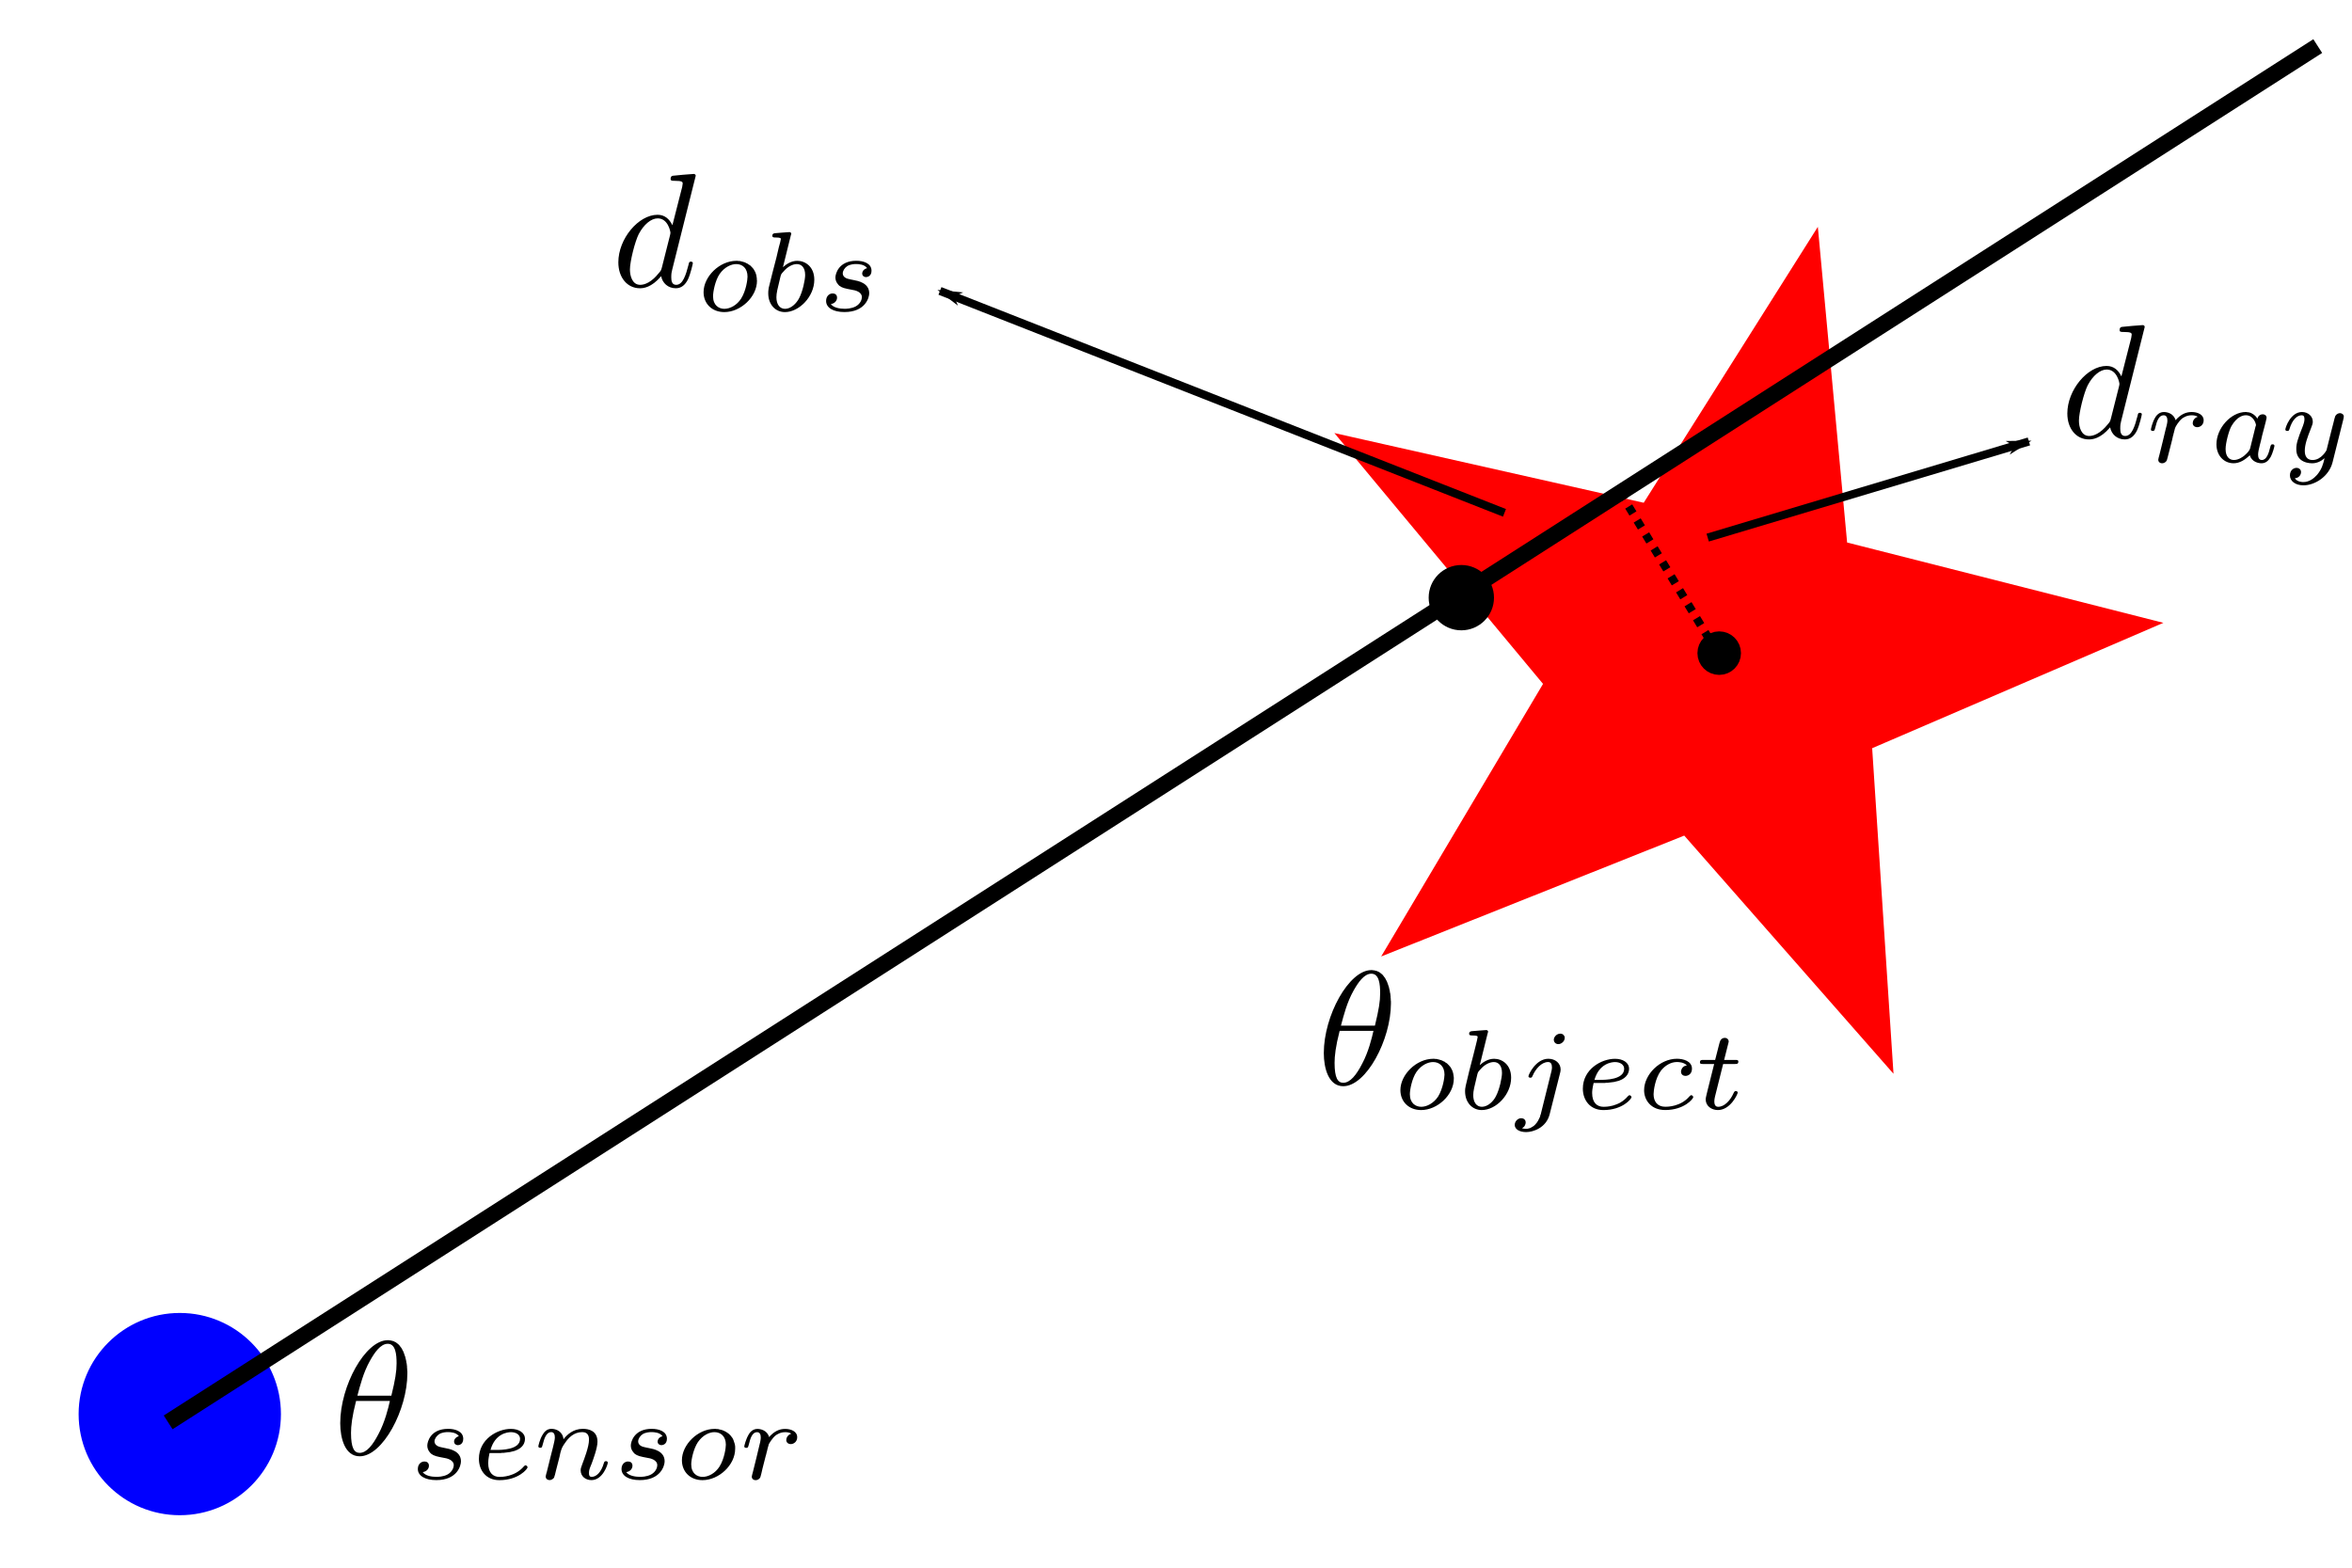 <?xml version="1.0" encoding="UTF-8" standalone="no"?>
<!-- Created with Inkscape (http://www.inkscape.org/) -->

<svg
   xmlns:ns0="http://www.iki.fi/pav/software/textext/"
   xmlns:dc="http://purl.org/dc/elements/1.1/"
   xmlns:cc="http://creativecommons.org/ns#"
   xmlns:rdf="http://www.w3.org/1999/02/22-rdf-syntax-ns#"
   xmlns:svg="http://www.w3.org/2000/svg"
   xmlns="http://www.w3.org/2000/svg"
   xmlns:sodipodi="http://sodipodi.sourceforge.net/DTD/sodipodi-0.dtd"
   xmlns:inkscape="http://www.inkscape.org/namespaces/inkscape"
   sodipodi:docname="ray_model.svg"
   width="3in"
   height="2in"
   id="svg2"
   version="1.1"
   inkscape:version="0.92.1 unknown"
   inkscape:export-filename="/home/aushani/summer/docs/ray_model/figures/ray_model.pdf.png"
   inkscape:export-xdpi="300"
   inkscape:export-ydpi="300">
  <sodipodi:namedview
     inkscape:window-maximized="0"
     inkscape:window-y="22"
     inkscape:window-x="1280"
     inkscape:window-height="1395"
     inkscape:window-width="1278"
     showgrid="false"
     inkscape:current-layer="svg2"
     inkscape:document-units="px"
     inkscape:cy="149.45901"
     inkscape:cx="140.46738"
     inkscape:zoom="2.9801146"
     inkscape:pageshadow="2"
     inkscape:pageopacity="0.0"
     borderopacity="1.0"
     bordercolor="#666666"
     pagecolor="#ffffff"
     id="base"
     units="in" />
  <defs
     id="defs4">
    <marker
       inkscape:isstock="true"
       style="overflow:visible"
       id="marker5168"
       refX="0"
       refY="0"
       orient="auto"
       inkscape:stockid="Arrow1Lend">
      <path
         inkscape:connector-curvature="0"
         transform="matrix(-0.8,0,0,-0.8,-10,0)"
         style="fill:#000000;fill-opacity:1;fill-rule:evenodd;stroke:#000000;stroke-width:1pt;stroke-opacity:1"
         d="M 0,0 5,-5 -12.5,0 5,5 Z"
         id="path5166" />
    </marker>
    <marker
       inkscape:isstock="true"
       style="overflow:visible"
       id="Arrow1Lend"
       refX="0"
       refY="0"
       orient="auto"
       inkscape:stockid="Arrow1Lend">
      <path
         inkscape:connector-curvature="0"
         transform="matrix(-0.8,0,0,-0.8,-10,0)"
         style="fill:#000000;fill-opacity:1;fill-rule:evenodd;stroke:#000000;stroke-width:1pt;stroke-opacity:1"
         d="M 0,0 5,-5 -12.5,0 5,5 Z"
         id="path4861" />
    </marker>
  </defs>
  <g
     transform="translate(0,-930.52)"
     inkscape:label="Layer 1"
     inkscape:groupmode="layer"
     id="layer1">
    <path
       sodipodi:type="star"
       style="fill:#ff0000;fill-opacity:1;fill-rule:evenodd;stroke:#ff0000;stroke-width:1.067px;stroke-linecap:butt;stroke-linejoin:miter;stroke-opacity:1"
       id="path2989"
       sodipodi:sides="5"
       sodipodi:cx="210.37365"
       sodipodi:cy="1011.6695"
       sodipodi:r1="53.091125"
       sodipodi:r2="20.936577"
       sodipodi:arg1="1.1672383"
       sodipodi:arg2="1.7624883"
       inkscape:flatsided="false"
       inkscape:rounded="0"
       inkscape:randomized="0"
       d="m 231.222,1060.496 -24.837,-28.273 -36.005,14.363 19.214,-32.359 -24.786,-29.804 36.712,8.274 20.686,-32.783 3.475,37.473 37.571,9.543 -34.565,14.885 z"
       inkscape:transform-center-x="0.40440533"
       inkscape:transform-center-y="-7.8457763" />
    <circle
       style="fill:#0000ff;fill-opacity:1;stroke:#0000ff;stroke-width:1.067;stroke-opacity:1"
       id="path3775"
       cx="22.014"
       cy="1103.708"
       r="11.852" />
    <path
       sodipodi:nodetypes="cc"
       style="fill:none;stroke:#000000;stroke-width:2;stroke-linecap:butt;stroke-linejoin:miter;stroke-miterlimit:4;stroke-dasharray:none;stroke-opacity:1;marker-mid:none"
       d="M 20.59,1104.722 283.805,936.163"
       id="path3779"
       inkscape:connector-curvature="0" />
    <circle
       r="2.567"
       style="fill:#000000;fill-opacity:1;stroke:#000000;stroke-width:2.866;stroke-miterlimit:4;stroke-dasharray:none;stroke-opacity:1"
       id="path4407"
       cx="178.938"
       cy="1003.718" />
    <ellipse
       style="fill:#000000;fill-opacity:1;stroke:#000000;stroke-width:3.043;stroke-miterlimit:4;stroke-dasharray:none;stroke-opacity:1"
       id="path4409"
       cx="210.515"
       cy="1010.512"
       rx="1.145"
       ry="1.145" />
    <path
       sodipodi:nodetypes="cc"
       inkscape:connector-curvature="0"
       id="path3887"
       d="M 210.328,1010.506 198.22,990.551"
       style="fill:none;fill-rule:evenodd;stroke:#000000;stroke-width:1;stroke-linecap:butt;stroke-linejoin:miter;stroke-miterlimit:4;stroke-dasharray:1, 1;stroke-dashoffset:0;stroke-opacity:1" />
  </g>
  <path
     inkscape:connector-curvature="0"
     id="path5148"
     d="M 184.221,62.81 115.096,35.63"
     style="fill:none;fill-rule:evenodd;stroke:#000000;stroke-width:1px;stroke-linecap:butt;stroke-linejoin:miter;stroke-opacity:1;marker-end:url(#Arrow1Lend)"
     sodipodi:nodetypes="cc" />
  <path
     sodipodi:nodetypes="cc"
     inkscape:connector-curvature="0"
     id="path5164"
     d="M 209.105,65.843 248.438,54.066"
     style="fill:none;fill-rule:evenodd;stroke:#000000;stroke-width:1px;stroke-linecap:butt;stroke-linejoin:miter;stroke-opacity:1;marker-end:url(#marker5168)" />
  <g
     style="font-style:normal;font-variant:normal;font-weight:normal;font-stretch:normal;letter-spacing:normal;word-spacing:normal;text-anchor:start;fill:none;fill-opacity:1;fill-rule:evenodd;stroke:#000000;stroke-linecap:butt;stroke-linejoin:miter;stroke-miterlimit:10.433;stroke-dasharray:none;stroke-dashoffset:0;stroke-opacity:1"
     id="content"
     transform="matrix(2,0,0,-2,-406.04,1492.618)"
     xml:space="preserve"
     stroke-miterlimit="10.433"
     font-style="normal"
     font-variant="normal"
     font-weight="normal"
     font-stretch="normal"
     font-size-adjust="none"
     letter-spacing="normal"
     word-spacing="normal"
     ns0:text="$\\theta_{sensor}$"
     ns0:preamble=""><path
       style="fill:#000000;stroke-width:0"
       inkscape:connector-curvature="0"
       d="m 227.96,662.2 v 0.07 0.06 l -0.01,0.07 v 0.08 l -0.01,0.07 v 0.08 l -0.01,0.08 -0.01,0.09 -0.02,0.08 -0.01,0.08 -0.02,0.09 -0.02,0.08 -0.02,0.09 -0.03,0.08 -0.03,0.09 -0.03,0.08 -0.03,0.08 -0.04,0.07 -0.04,0.08 -0.04,0.07 -0.05,0.06 -0.05,0.07 -0.05,0.06 -0.06,0.05 -0.06,0.05 -0.03,0.02 -0.04,0.03 -0.03,0.02 -0.04,0.01 -0.03,0.02 -0.04,0.02 -0.04,0.01 -0.04,0.01 -0.04,0.01 -0.04,0.01 -0.05,0.01 h -0.04 l -0.05,0.01 h -0.05 v -0.22 c 0.48,0 0.54,-0.64 0.54,-1.2 0,-0.49 -0.08,-1 -0.32,-1.98 h -2.08 c 0.17,0.64 0.37,1.43 0.77,2.14 0.27,0.48 0.64,1.04 1.09,1.04 v 0.22 c -1.38,0 -2.91,-2.8 -2.91,-5.08 0,-0.93 0.29,-2.03 1.19,-2.03 v 0.21 c -0.33,0 -0.53,0.29 -0.53,1.22 0,0.41 0.06,0.99 0.31,1.96 h 2.07 c -0.1,-0.45 -0.31,-1.3 -0.69,-2.01 -0.35,-0.68 -0.73,-1.17 -1.16,-1.17 v -0.21 c 1.41,0 2.92,2.85 2.92,5.07 z"
       id="path215" /><path
       style="fill:#000000;stroke-width:0"
       inkscape:connector-curvature="0"
       d="m 231.11,658.36 -0.02,-0.01 h -0.01 l -0.02,-0.01 h -0.01 l -0.02,-0.01 -0.01,-0.01 -0.02,-0.01 h -0.01 l -0.01,-0.01 -0.02,-0.01 -0.01,-0.01 -0.01,-0.01 -0.01,-0.01 -0.01,-0.01 -0.01,-0.01 -0.01,-0.01 -0.01,-0.01 -0.01,-0.01 -0.01,-0.02 -0.01,-0.01 v -0.01 l -0.01,-0.01 -0.01,-0.01 v -0.02 l -0.01,-0.01 v -0.01 -0.02 l -0.01,-0.01 v -0.01 -0.01 -0.02 -0.01 c 0,-0.16 0.14,-0.22 0.23,-0.22 0.07,0 0.33,0.04 0.33,0.39 0,0.46 -0.5,0.61 -0.92,0.61 -1.09,0 -1.28,-0.8 -1.28,-1.02 0,-0.26 0.14,-0.42 0.24,-0.51 0.18,-0.13 0.31,-0.16 0.79,-0.25 0.14,-0.02 0.59,-0.11 0.59,-0.45 0,-0.12 -0.08,-0.39 -0.37,-0.56 -0.27,-0.15 -0.61,-0.15 -0.7,-0.15 -0.28,0 -0.67,0.06 -0.83,0.29 0.23,0.03 0.38,0.2 0.38,0.39 0,0.18 -0.13,0.26 -0.27,0.26 -0.21,0 -0.41,-0.16 -0.41,-0.46 0,-0.42 0.45,-0.68 1.13,-0.68 1.28,0 1.51,0.88 1.51,1.15 0,0.64 -0.7,0.76 -0.96,0.81 -0.06,0.02 -0.24,0.04 -0.28,0.06 -0.25,0.05 -0.38,0.19 -0.38,0.35 0,0.16 0.13,0.34 0.28,0.44 0.19,0.12 0.43,0.13 0.55,0.13 0.15,0 0.51,-0.02 0.66,-0.25 z"
       id="path217" /><path
       style="fill:#000000;stroke-width:0"
       inkscape:connector-curvature="0"
       d="m 233.43,657.33 h 0.02 0.02 0.02 0.03 0.02 0.03 0.03 0.03 0.04 0.03 l 0.03,0.01 h 0.04 0.04 0.03 l 0.08,0.01 0.08,0.01 0.08,0.01 0.08,0.01 0.08,0.01 0.08,0.02 0.04,0.01 0.04,0.01 0.04,0.01 0.04,0.01 0.04,0.01 0.03,0.01 c 0.52,0.18 0.61,0.52 0.61,0.73 0,0.38 -0.38,0.61 -0.86,0.61 v -0.2 c 0.31,0 0.56,-0.15 0.56,-0.41 0,-0.68 -1.17,-0.68 -1.47,-0.68 h -0.34 c 0.28,1.01 1.05,1.09 1.25,1.09 v 0.2 c -0.84,0 -1.96,-0.64 -1.96,-1.83 0,-0.7 0.43,-1.31 1.25,-1.31 1.18,0 1.73,0.69 1.73,0.79 0,0.04 -0.07,0.12 -0.12,0.12 -0.04,0 -0.06,-0.02 -0.11,-0.07 -0.55,-0.64 -1.36,-0.64 -1.49,-0.64 -0.41,0 -0.69,0.27 -0.69,0.84 0,0.09 0,0.23 0.08,0.62 z"
       id="path219" /><path
       style="fill:#000000;stroke-width:0"
       inkscape:connector-curvature="0"
       d="m 236.5,656.18 v -0.01 l -0.01,-0.01 v -0.01 -0.01 -0.01 l -0.01,-0.01 v -0.01 -0.01 l -0.01,-0.02 -0.01,-0.03 v -0.02 l -0.01,-0.02 v -0.01 -0.01 -0.01 l -0.01,-0.01 v -0.01 -0.01 -0.01 -0.01 h -0.01 v -0.01 -0.01 0 -0.01 0 0 0 0 -0.01 c 0,-0.15 0.12,-0.22 0.24,-0.22 0.12,0 0.23,0.09 0.27,0.15 0.03,0.07 0.09,0.29 0.12,0.44 0.04,0.13 0.11,0.45 0.16,0.62 0.04,0.15 0.08,0.31 0.11,0.47 0.08,0.28 0.1,0.34 0.3,0.62 0.19,0.28 0.52,0.64 1.04,0.64 0.41,0 0.41,-0.35 0.41,-0.48 0,-0.42 -0.3,-1.19 -0.41,-1.48 -0.07,-0.2 -0.1,-0.26 -0.1,-0.38 0,-0.37 0.3,-0.6 0.66,-0.6 0.7,0 1,0.96 1,1.06 0,0.1 -0.09,0.1 -0.11,0.1 -0.1,0 -0.1,-0.05 -0.13,-0.12 -0.16,-0.56 -0.46,-0.84 -0.74,-0.84 -0.15,0 -0.17,0.09 -0.17,0.24 0,0.16 0.03,0.25 0.16,0.56 0.08,0.22 0.36,0.95 0.36,1.35 0,0.67 -0.53,0.79 -0.9,0.79 -0.58,0 -0.97,-0.36 -1.18,-0.64 -0.05,0.49 -0.46,0.64 -0.74,0.64 -0.3,0 -0.46,-0.22 -0.55,-0.38 -0.16,-0.26 -0.25,-0.65 -0.25,-0.69 0,-0.09 0.09,-0.09 0.12,-0.09 0.09,0 0.1,0.02 0.15,0.21 0.1,0.41 0.24,0.75 0.51,0.75 0.18,0 0.23,-0.15 0.23,-0.34 0,-0.13 -0.07,-0.39 -0.11,-0.57 -0.05,-0.19 -0.12,-0.48 -0.16,-0.63 z"
       id="path221" /><path
       style="fill:#000000;stroke-width:0"
       inkscape:connector-curvature="0"
       d="m 243.58,658.36 -0.02,-0.01 h -0.02 l -0.01,-0.01 h -0.02 l -0.01,-0.01 -0.02,-0.01 -0.01,-0.01 h -0.02 l -0.01,-0.01 -0.01,-0.01 -0.01,-0.01 -0.02,-0.01 -0.01,-0.01 -0.01,-0.01 -0.01,-0.01 -0.01,-0.01 -0.01,-0.01 -0.01,-0.01 v -0.02 l -0.01,-0.01 -0.01,-0.01 -0.01,-0.01 v -0.01 l -0.01,-0.02 v -0.01 l -0.01,-0.01 v -0.02 -0.01 -0.01 l -0.01,-0.01 v -0.02 -0.01 c 0,-0.16 0.14,-0.22 0.23,-0.22 0.07,0 0.34,0.04 0.34,0.39 0,0.46 -0.5,0.61 -0.93,0.61 -1.08,0 -1.28,-0.8 -1.28,-1.02 0,-0.26 0.15,-0.42 0.24,-0.51 0.18,-0.13 0.31,-0.16 0.79,-0.25 0.15,-0.02 0.59,-0.11 0.59,-0.45 0,-0.12 -0.07,-0.39 -0.37,-0.56 -0.27,-0.15 -0.61,-0.15 -0.69,-0.15 -0.28,0 -0.68,0.06 -0.84,0.29 0.23,0.03 0.38,0.2 0.38,0.39 0,0.18 -0.12,0.26 -0.27,0.26 -0.2,0 -0.4,-0.16 -0.4,-0.46 0,-0.42 0.44,-0.68 1.12,-0.68 1.28,0 1.52,0.88 1.52,1.15 0,0.64 -0.7,0.76 -0.96,0.81 -0.07,0.02 -0.24,0.04 -0.28,0.06 -0.26,0.05 -0.38,0.19 -0.38,0.35 0,0.16 0.12,0.34 0.27,0.44 0.19,0.12 0.44,0.13 0.55,0.13 0.15,0 0.51,-0.02 0.67,-0.25 z"
       id="path223" /><path
       style="fill:#000000;stroke-width:0"
       inkscape:connector-curvature="0"
       d="m 248.03,657.59 v 0.07 0.07 l -0.01,0.07 -0.01,0.06 -0.02,0.07 -0.02,0.06 -0.02,0.06 -0.02,0.06 -0.02,0.05 -0.03,0.06 -0.03,0.05 -0.04,0.05 -0.03,0.04 -0.04,0.05 -0.04,0.04 -0.04,0.04 -0.05,0.04 -0.04,0.03 -0.05,0.03 -0.05,0.04 -0.05,0.02 -0.05,0.03 -0.06,0.02 -0.05,0.03 -0.06,0.01 -0.06,0.02 -0.06,0.01 -0.06,0.02 -0.06,0.01 h -0.06 l -0.06,0.01 h -0.07 l -0.01,-0.2 c 0.38,0 0.7,-0.25 0.7,-0.77 0,-0.17 -0.08,-0.85 -0.39,-1.34 -0.26,-0.41 -0.68,-0.63 -1.03,-0.63 v 0 c -0.35,0 -0.7,0.22 -0.7,0.77 0,0.28 0.14,0.96 0.41,1.36 0.3,0.43 0.7,0.61 1.01,0.61 l 0.01,0.2 c -1.03,0 -2,-0.97 -2,-1.92 0,-0.7 0.5,-1.22 1.26,-1.22 1,0 2,0.92 2,1.92 z"
       id="path225" /><path
       style="fill:#000000;stroke-width:0"
       inkscape:connector-curvature="0"
       d="m 249.9,657.15 v 0 0 0.01 h 0.01 v 0.01 0 0.01 0.01 0 l 0.01,0.01 v 0.01 0.01 0.01 l 0.01,0.01 v 0.03 l 0.01,0.02 0.01,0.03 v 0.03 l 0.01,0.03 0.01,0.03 0.01,0.03 0.01,0.06 0.02,0.06 v 0.03 l 0.01,0.03 0.01,0.03 0.01,0.03 v 0.02 l 0.01,0.03 0.01,0.02 v 0.01 0.01 l 0.01,0.01 v 0.01 0.01 0.01 0.01 h 0.01 v 0.01 0 0.01 0 0.01 0 c 0.02,0.05 0.22,0.4 0.44,0.57 0.08,0.05 0.27,0.19 0.57,0.19 0.07,0 0.24,0 0.38,-0.09 -0.22,-0.07 -0.31,-0.26 -0.31,-0.39 0,-0.15 0.12,-0.25 0.28,-0.25 0.16,0 0.39,0.13 0.39,0.42 0,0.36 -0.38,0.51 -0.74,0.51 -0.36,0 -0.67,-0.15 -0.98,-0.5 -0.12,0.43 -0.55,0.5 -0.71,0.5 -0.26,0 -0.44,-0.16 -0.55,-0.36 -0.16,-0.27 -0.26,-0.67 -0.26,-0.71 0,-0.09 0.1,-0.09 0.12,-0.09 0.1,0 0.11,0.02 0.16,0.21 0.1,0.43 0.23,0.75 0.5,0.75 0.18,0 0.23,-0.15 0.23,-0.34 0,-0.13 -0.06,-0.39 -0.11,-0.57 -0.05,-0.19 -0.12,-0.48 -0.15,-0.63 l -0.22,-0.89 c -0.03,-0.09 -0.07,-0.27 -0.07,-0.29 0,-0.15 0.12,-0.22 0.23,-0.22 0.11,0 0.25,0.06 0.3,0.2 0.02,0.04 0.09,0.35 0.13,0.53 z"
       id="path227" /></g>  <g
     ns0:preamble=""
     ns0:text="$\\theta_{object}$"
     word-spacing="normal"
     letter-spacing="normal"
     font-size-adjust="none"
     font-stretch="normal"
     font-weight="normal"
     font-variant="normal"
     font-style="normal"
     stroke-miterlimit="10.433"
     xml:space="preserve"
     transform="matrix(2,0,0,-2,-285.603,1447.292)"
     id="g344"
     style="font-style:normal;font-variant:normal;font-weight:normal;font-stretch:normal;letter-spacing:normal;word-spacing:normal;text-anchor:start;fill:none;fill-opacity:1;fill-rule:evenodd;stroke:#000000;stroke-linecap:butt;stroke-linejoin:miter;stroke-miterlimit:10.433;stroke-dasharray:none;stroke-dashoffset:0;stroke-opacity:1"><path
       id="path328"
       d="m 227.96,662.2 v 0.07 0.06 l -0.01,0.07 v 0.08 l -0.01,0.07 v 0.08 l -0.01,0.08 -0.01,0.09 -0.02,0.08 -0.01,0.08 -0.02,0.09 -0.02,0.08 -0.02,0.09 -0.03,0.08 -0.03,0.09 -0.03,0.08 -0.03,0.08 -0.04,0.07 -0.04,0.08 -0.04,0.07 -0.05,0.06 -0.05,0.07 -0.05,0.06 -0.06,0.05 -0.06,0.05 -0.03,0.02 -0.04,0.03 -0.03,0.02 -0.04,0.01 -0.03,0.02 -0.04,0.02 -0.04,0.01 -0.04,0.01 -0.04,0.01 -0.04,0.01 -0.05,0.01 h -0.04 l -0.05,0.01 h -0.05 v -0.22 c 0.48,0 0.54,-0.64 0.54,-1.2 0,-0.49 -0.08,-1 -0.32,-1.98 h -2.08 c 0.17,0.64 0.37,1.43 0.77,2.14 0.27,0.48 0.64,1.04 1.09,1.04 v 0.22 c -1.38,0 -2.91,-2.8 -2.91,-5.08 0,-0.93 0.29,-2.03 1.19,-2.03 v 0.21 c -0.33,0 -0.53,0.29 -0.53,1.22 0,0.41 0.06,0.99 0.31,1.96 h 2.07 c -0.1,-0.45 -0.31,-1.3 -0.69,-2.01 -0.35,-0.68 -0.73,-1.17 -1.16,-1.17 v -0.21 c 1.41,0 2.92,2.85 2.92,5.07 z"
       inkscape:connector-curvature="0"
       style="fill:#000000;stroke-width:0" /><path
       id="path330"
       d="m 231.81,657.59 v 0.07 l -0.01,0.07 -0.01,0.07 -0.01,0.06 -0.01,0.07 -0.02,0.06 -0.02,0.06 -0.02,0.06 -0.03,0.05 -0.03,0.06 -0.03,0.05 -0.03,0.05 -0.04,0.04 -0.04,0.05 -0.04,0.04 -0.04,0.04 -0.04,0.04 -0.05,0.03 -0.05,0.03 -0.04,0.04 -0.06,0.02 -0.05,0.03 -0.05,0.02 -0.06,0.03 -0.06,0.01 -0.05,0.02 -0.06,0.01 -0.06,0.02 -0.06,0.01 h -0.07 l -0.06,0.01 h -0.06 l -0.01,-0.2 c 0.38,0 0.7,-0.25 0.7,-0.77 0,-0.17 -0.09,-0.85 -0.39,-1.34 -0.27,-0.41 -0.69,-0.63 -1.03,-0.63 v 0 c -0.35,0 -0.7,0.22 -0.7,0.77 0,0.28 0.13,0.96 0.4,1.36 0.3,0.43 0.71,0.61 1.02,0.61 l 0.01,0.2 c -1.03,0 -2.01,-0.97 -2.01,-1.92 0,-0.7 0.51,-1.22 1.27,-1.22 0.99,0 2,0.92 2,1.92 z"
       inkscape:connector-curvature="0"
       style="fill:#000000;stroke-width:0" /><path
       id="path332"
       d="m 233.88,660.36 v 0 0 0 0 0 0 0.01 0 0 h 0.01 v 0.01 0 0 0.01 0 0.01 0 0.01 l 0.01,0.01 v 0 0.01 0 0 0.01 0 0.01 0 h 0.01 v 0.01 0 0 0 0 0 0.01 0 0 0 0 0 0 c 0,0.03 -0.03,0.1 -0.11,0.1 -0.14,0 -0.72,-0.06 -0.9,-0.07 -0.05,-0.01 -0.15,-0.02 -0.15,-0.16 0,-0.1 0.1,-0.1 0.18,-0.1 0.34,0 0.34,-0.05 0.34,-0.1 0,-0.05 -0.07,-0.33 -0.11,-0.49 L 233,659.01 c -0.07,-0.24 -0.45,-1.76 -0.46,-1.85 -0.04,-0.17 -0.04,-0.26 -0.04,-0.34 0,-0.7 0.45,-1.15 1.02,-1.15 l 0.01,0.2 c -0.34,0 -0.53,0.29 -0.53,0.71 0,0.25 0.06,0.49 0.25,1.27 0.04,0.14 0.04,0.15 0.18,0.3 0.26,0.31 0.58,0.46 0.83,0.46 0.27,0 0.5,-0.2 0.5,-0.67 0,-0.29 -0.15,-1 -0.36,-1.4 -0.16,-0.34 -0.51,-0.67 -0.87,-0.67 v 0 l -0.01,-0.2 c 0.88,0 1.8,0.95 1.8,1.98 0,0.81 -0.56,1.16 -1.04,1.16 -0.37,0 -0.67,-0.2 -0.88,-0.39 z"
       inkscape:connector-curvature="0"
       style="fill:#000000;stroke-width:0" /><path
       id="path334"
       d="m 238.6,660.09 v 0.01 0.01 0.01 0.01 0.01 l -0.01,0.02 v 0.01 0.01 l -0.01,0.01 v 0.01 l -0.01,0.01 -0.01,0.01 v 0.01 l -0.01,0.01 -0.01,0.01 -0.01,0.01 v 0.01 l -0.01,0.01 -0.01,0.01 -0.02,0.01 -0.01,0.01 h -0.01 l -0.01,0.01 -0.01,0.01 h -0.02 l -0.01,0.01 h -0.01 -0.02 l -0.02,0.01 h -0.01 -0.02 -0.02 c -0.2,0 -0.39,-0.19 -0.39,-0.38 0,-0.11 0.09,-0.26 0.28,-0.26 0.19,0 0.39,0.18 0.39,0.38 z"
       inkscape:connector-curvature="0"
       style="fill:#000000;stroke-width:0" /><path
       id="path336"
       d="m 237.13,655.4 -0.02,-0.04 -0.01,-0.05 -0.01,-0.04 -0.02,-0.05 -0.02,-0.04 -0.02,-0.04 -0.02,-0.04 -0.02,-0.04 -0.02,-0.04 -0.02,-0.04 -0.03,-0.03 -0.02,-0.04 -0.03,-0.04 -0.03,-0.03 -0.02,-0.03 -0.03,-0.03 -0.03,-0.03 -0.03,-0.03 -0.04,-0.03 -0.03,-0.02 -0.03,-0.02 -0.04,-0.02 -0.03,-0.02 -0.03,-0.02 -0.04,-0.02 -0.04,-0.01 -0.03,-0.01 -0.04,-0.01 -0.04,-0.01 -0.04,-0.01 h -0.03 -0.04 c -0.09,0 -0.18,0.01 -0.25,0.04 0.18,0.08 0.23,0.25 0.23,0.35 0,0.17 -0.13,0.26 -0.27,0.26 -0.21,0 -0.4,-0.19 -0.4,-0.41 0,-0.26 0.28,-0.44 0.7,-0.44 0.41,0 1.23,0.25 1.44,1.1 l 0.63,2.49 c 0.02,0.08 0.04,0.14 0.04,0.24 0,0.39 -0.33,0.66 -0.75,0.66 -0.77,0 -1.22,-0.97 -1.22,-1.07 0,-0.09 0.1,-0.09 0.12,-0.09 0.08,0 0.09,0.02 0.14,0.13 0.17,0.4 0.54,0.83 0.94,0.83 0.17,0 0.24,-0.12 0.24,-0.34 0,-0.07 -0.02,-0.17 -0.03,-0.21 z"
       inkscape:connector-curvature="0"
       style="fill:#000000;stroke-width:0" /><path
       id="path338"
       d="m 240.81,657.33 h 0.02 0.02 0.02 0.02 0.03 0.03 0.03 0.03 0.03 0.04 l 0.03,0.01 h 0.04 0.03 0.04 l 0.08,0.01 0.08,0.01 0.08,0.01 0.08,0.01 0.08,0.01 0.08,0.02 0.04,0.01 0.04,0.01 0.04,0.01 0.04,0.01 0.03,0.01 0.04,0.01 c 0.51,0.18 0.61,0.52 0.61,0.73 0,0.38 -0.38,0.61 -0.86,0.61 v -0.2 c 0.3,0 0.56,-0.15 0.56,-0.41 0,-0.68 -1.18,-0.68 -1.48,-0.68 h -0.34 c 0.29,1.01 1.06,1.09 1.26,1.09 v 0.2 c -0.84,0 -1.97,-0.64 -1.97,-1.83 0,-0.7 0.44,-1.31 1.26,-1.31 1.17,0 1.72,0.69 1.72,0.79 0,0.04 -0.06,0.12 -0.12,0.12 -0.04,0 -0.05,-0.02 -0.11,-0.07 -0.54,-0.64 -1.35,-0.64 -1.48,-0.64 -0.42,0 -0.7,0.27 -0.7,0.84 0,0.09 0,0.23 0.09,0.62 z"
       inkscape:connector-curvature="0"
       style="fill:#000000;stroke-width:0" /><path
       id="path340"
       d="m 246.08,658.4 h -0.03 l -0.02,-0.01 h -0.02 l -0.02,-0.01 -0.02,-0.01 h -0.02 l -0.02,-0.01 -0.01,-0.01 -0.02,-0.01 -0.02,-0.01 -0.01,-0.01 -0.02,-0.02 -0.01,-0.01 -0.01,-0.01 -0.01,-0.01 -0.02,-0.02 -0.01,-0.01 -0.01,-0.02 v -0.01 l -0.01,-0.02 -0.01,-0.01 -0.01,-0.02 v -0.01 l -0.01,-0.02 v -0.01 l -0.01,-0.02 v -0.01 -0.02 l -0.01,-0.01 v -0.02 -0.01 -0.01 c 0,-0.19 0.15,-0.26 0.27,-0.26 0.16,0 0.4,0.11 0.4,0.44 0,0.47 -0.54,0.61 -0.92,0.61 -1.04,0 -2.01,-0.96 -2.01,-1.93 0,-0.6 0.42,-1.21 1.29,-1.21 1.17,0 1.72,0.69 1.72,0.79 0,0.04 -0.06,0.12 -0.12,0.12 -0.04,0 -0.05,-0.02 -0.11,-0.07 -0.54,-0.64 -1.36,-0.64 -1.48,-0.64 -0.5,0 -0.72,0.34 -0.72,0.77 0,0.2 0.09,0.96 0.45,1.44 0.27,0.34 0.63,0.53 0.98,0.53 0.1,0 0.43,-0.01 0.61,-0.21 z"
       inkscape:connector-curvature="0"
       style="fill:#000000;stroke-width:0" /><path
       id="path342"
       d="m 248.3,658.49 h 0.71 c 0.13,0 0.22,0 0.22,0.15 0,0.1 -0.09,0.1 -0.21,0.1 h -0.66 l 0.26,1.03 c 0.01,0.03 0.02,0.07 0.02,0.09 0,0.13 -0.1,0.23 -0.24,0.23 -0.17,0 -0.28,-0.12 -0.32,-0.3 -0.05,-0.18 0.04,0.16 -0.27,-1.05 h -0.71 c -0.13,0 -0.22,0 -0.22,-0.15 0,-0.1 0.08,-0.1 0.21,-0.1 h 0.66 l -0.41,-1.64 c -0.04,-0.18 -0.11,-0.43 -0.11,-0.52 0,-0.41 0.35,-0.66 0.75,-0.66 0.77,0 1.21,0.98 1.21,1.06 0,0.1 -0.09,0.1 -0.11,0.1 -0.08,0 -0.09,-0.02 -0.15,-0.14 -0.19,-0.43 -0.55,-0.82 -0.93,-0.82 -0.15,0 -0.24,0.09 -0.24,0.34 0,0.07 0.02,0.21 0.04,0.28 z"
       inkscape:connector-curvature="0"
       style="fill:#000000;stroke-width:0" /></g>  <g
     style="font-style:normal;font-variant:normal;font-weight:normal;font-stretch:normal;letter-spacing:normal;word-spacing:normal;text-anchor:start;fill:none;fill-opacity:1;fill-rule:evenodd;stroke:#000000;stroke-linecap:butt;stroke-linejoin:miter;stroke-miterlimit:10.433;stroke-dasharray:none;stroke-dashoffset:0;stroke-opacity:1"
     id="g453"
     transform="matrix(2,0,0,-2,-371.948,1349.562)"
     xml:space="preserve"
     stroke-miterlimit="10.433"
     font-style="normal"
     font-variant="normal"
     font-weight="normal"
     font-stretch="normal"
     font-size-adjust="none"
     letter-spacing="normal"
     word-spacing="normal"
     ns0:text="$d_{obs}$"
     ns0:preamble=""><path
       style="fill:#000000;stroke-width:0"
       inkscape:connector-curvature="0"
       d="m 228.57,664.02 v 0 0 0 0.01 0 0 0 l -0.01,0.01 v 0 0.01 0 0 0.01 0 0.01 h -0.01 v 0.01 0 l -0.01,0.01 v 0 l -0.01,0.01 v 0 0 0 l -0.01,0.01 v 0 0 h -0.01 v 0 0.01 h -0.01 v 0 0 h -0.01 v 0 h -0.01 v 0 l -0.01,0.01 v 0 h -0.01 v 0 h -0.01 v 0 h -0.01 v 0 c -0.15,0 -1.1,-0.09 -1.27,-0.11 -0.08,-0.01 -0.14,-0.06 -0.14,-0.19 0,-0.12 0.09,-0.12 0.24,-0.12 0.48,0 0.5,-0.07 0.5,-0.17 l -0.03,-0.2 -0.6,-2.35 c -0.18,0.37 -0.46,0.64 -0.91,0.64 -1.17,0 -2.4,-1.47 -2.4,-2.91 0,-0.94 0.55,-1.59 1.32,-1.59 l 0.02,0.21 c -0.49,0 -0.63,0.55 -0.63,0.94 0,0.5 0.31,1.72 0.54,2.17 0.31,0.59 0.76,0.96 1.16,0.96 0.64,0 0.78,-0.82 0.78,-0.88 0,-0.06 -0.02,-0.12 -0.03,-0.17 l -0.49,-1.94 c -0.05,-0.18 -0.05,-0.2 -0.2,-0.37 -0.44,-0.55 -0.85,-0.71 -1.13,-0.71 l -0.02,-0.21 c 0.2,0 0.7,0.03 1.3,0.74 0.08,-0.42 0.42,-0.74 0.9,-0.74 0.35,0 0.58,0.22 0.74,0.54 0.17,0.36 0.3,0.97 0.3,0.99 0,0.1 -0.09,0.1 -0.12,0.1 -0.1,0 -0.11,-0.04 -0.14,-0.18 -0.17,-0.65 -0.35,-1.24 -0.76,-1.24 -0.27,0 -0.3,0.26 -0.3,0.46 0,0.24 0.02,0.31 0.06,0.48 z"
       id="path445" /><path
       style="fill:#000000;stroke-width:0"
       inkscape:connector-curvature="0"
       d="m 232.32,657.59 -0.01,0.07 v 0.07 l -0.01,0.07 -0.01,0.06 -0.01,0.07 -0.02,0.06 -0.02,0.06 -0.02,0.06 -0.03,0.05 -0.03,0.06 -0.03,0.05 -0.03,0.05 -0.04,0.04 -0.04,0.05 -0.04,0.04 -0.04,0.04 -0.04,0.04 -0.05,0.03 -0.05,0.03 -0.05,0.04 -0.05,0.02 -0.05,0.03 -0.05,0.02 -0.06,0.03 -0.06,0.01 -0.05,0.02 -0.06,0.01 -0.06,0.02 -0.07,0.01 h -0.06 l -0.06,0.01 h -0.06 l -0.01,-0.2 c 0.38,0 0.69,-0.25 0.69,-0.77 0,-0.17 -0.08,-0.85 -0.39,-1.34 -0.26,-0.41 -0.68,-0.63 -1.03,-0.63 v 0 c -0.34,0 -0.69,0.22 -0.69,0.77 0,0.28 0.13,0.96 0.4,1.36 0.3,0.43 0.71,0.61 1.02,0.61 l 0.01,0.2 c -1.04,0 -2.01,-0.97 -2.01,-1.92 0,-0.7 0.51,-1.22 1.27,-1.22 0.99,0 2,0.92 2,1.92 z"
       id="path447" /><path
       style="fill:#000000;stroke-width:0"
       inkscape:connector-curvature="0"
       d="m 234.39,660.36 v 0 0 0 0 0 0 0.01 0 0 0 l 0.01,0.01 v 0 0 0.01 0 0.01 0 0.01 l 0.01,0.01 v 0 0.01 0 0 0.01 0 0.01 0 0 l 0.01,0.01 v 0 0 0 0 0 0.01 0 0 0 0 0 0 c 0,0.03 -0.03,0.1 -0.11,0.1 -0.14,0 -0.72,-0.06 -0.9,-0.07 -0.05,-0.01 -0.15,-0.02 -0.15,-0.16 0,-0.1 0.1,-0.1 0.18,-0.1 0.34,0 0.34,-0.05 0.34,-0.1 0,-0.05 -0.07,-0.33 -0.12,-0.49 l -0.15,-0.64 c -0.07,-0.24 -0.45,-1.76 -0.47,-1.85 -0.03,-0.17 -0.03,-0.26 -0.03,-0.34 0,-0.7 0.45,-1.15 1.02,-1.15 l 0.01,0.2 c -0.34,0 -0.53,0.29 -0.53,0.71 0,0.25 0.06,0.49 0.25,1.27 0.04,0.14 0.04,0.15 0.18,0.3 0.26,0.31 0.57,0.46 0.82,0.46 0.28,0 0.51,-0.2 0.51,-0.67 0,-0.29 -0.15,-1 -0.36,-1.4 -0.17,-0.34 -0.51,-0.67 -0.87,-0.67 v 0 l -0.01,-0.2 c 0.87,0 1.8,0.95 1.8,1.98 0,0.81 -0.56,1.16 -1.04,1.16 -0.37,0 -0.67,-0.2 -0.88,-0.39 z"
       id="path449" /><path
       style="fill:#000000;stroke-width:0"
       inkscape:connector-curvature="0"
       d="m 239.06,658.36 -0.02,-0.01 h -0.02 l -0.01,-0.01 h -0.02 l -0.01,-0.01 -0.02,-0.01 -0.01,-0.01 h -0.02 l -0.01,-0.01 -0.01,-0.01 -0.01,-0.01 -0.02,-0.01 -0.01,-0.01 -0.01,-0.01 -0.01,-0.01 -0.01,-0.01 -0.01,-0.01 -0.01,-0.01 v -0.02 l -0.01,-0.01 -0.01,-0.01 -0.01,-0.01 v -0.01 l -0.01,-0.02 v -0.01 l -0.01,-0.01 v -0.02 -0.01 -0.01 l -0.01,-0.01 v -0.02 -0.01 c 0,-0.16 0.14,-0.22 0.23,-0.22 0.07,0 0.34,0.04 0.34,0.39 0,0.46 -0.5,0.61 -0.93,0.61 -1.08,0 -1.28,-0.8 -1.28,-1.02 0,-0.26 0.15,-0.42 0.24,-0.51 0.18,-0.13 0.31,-0.16 0.79,-0.25 0.15,-0.02 0.59,-0.11 0.59,-0.45 0,-0.12 -0.07,-0.39 -0.37,-0.56 -0.27,-0.15 -0.61,-0.15 -0.69,-0.15 -0.28,0 -0.68,0.06 -0.84,0.29 0.23,0.03 0.38,0.2 0.38,0.39 0,0.18 -0.12,0.26 -0.27,0.26 -0.2,0 -0.4,-0.16 -0.4,-0.46 0,-0.42 0.44,-0.68 1.12,-0.68 1.28,0 1.52,0.88 1.52,1.15 0,0.64 -0.7,0.76 -0.96,0.81 -0.07,0.02 -0.24,0.04 -0.28,0.06 -0.26,0.05 -0.38,0.19 -0.38,0.35 0,0.16 0.12,0.34 0.27,0.44 0.19,0.12 0.44,0.13 0.55,0.13 0.15,0 0.51,-0.02 0.67,-0.25 z"
       id="path451" /></g>  <g
     ns0:preamble=""
     ns0:text="$d_{ray}$"
     word-spacing="normal"
     letter-spacing="normal"
     font-size-adjust="none"
     font-stretch="normal"
     font-weight="normal"
     font-variant="normal"
     font-style="normal"
     stroke-miterlimit="10.433"
     xml:space="preserve"
     transform="matrix(2,0,0,-2,-194.52,1368.075)"
     id="g558"
     style="font-style:normal;font-variant:normal;font-weight:normal;font-stretch:normal;letter-spacing:normal;word-spacing:normal;text-anchor:start;fill:none;fill-opacity:1;fill-rule:evenodd;stroke:#000000;stroke-linecap:butt;stroke-linejoin:miter;stroke-miterlimit:10.433;stroke-dasharray:none;stroke-dashoffset:0;stroke-opacity:1"><path
       id="path550"
       d="m 228.57,664.02 v 0 0 0 0.01 0 0 0 l -0.01,0.01 v 0 0.01 0 0 0.01 0 0.01 h -0.01 v 0.01 0 l -0.01,0.01 v 0 l -0.01,0.01 v 0 0 0 l -0.01,0.01 v 0 0 h -0.01 v 0 0.01 h -0.01 v 0 0 h -0.01 v 0 h -0.01 v 0 l -0.01,0.01 v 0 h -0.01 v 0 h -0.01 v 0 h -0.01 v 0 c -0.15,0 -1.1,-0.09 -1.27,-0.11 -0.08,-0.01 -0.14,-0.06 -0.14,-0.19 0,-0.12 0.09,-0.12 0.24,-0.12 0.48,0 0.5,-0.07 0.5,-0.17 l -0.03,-0.2 -0.6,-2.35 c -0.18,0.37 -0.46,0.64 -0.91,0.64 -1.17,0 -2.4,-1.47 -2.4,-2.91 0,-0.94 0.55,-1.59 1.32,-1.59 l 0.02,0.21 c -0.49,0 -0.63,0.55 -0.63,0.94 0,0.5 0.31,1.72 0.54,2.17 0.31,0.59 0.76,0.96 1.16,0.96 0.64,0 0.78,-0.82 0.78,-0.88 0,-0.06 -0.02,-0.12 -0.03,-0.17 l -0.49,-1.94 c -0.05,-0.18 -0.05,-0.2 -0.2,-0.37 -0.44,-0.55 -0.85,-0.71 -1.13,-0.71 l -0.02,-0.21 c 0.2,0 0.7,0.03 1.3,0.74 0.08,-0.42 0.42,-0.74 0.9,-0.74 0.35,0 0.58,0.22 0.74,0.54 0.17,0.36 0.3,0.97 0.3,0.99 0,0.1 -0.09,0.1 -0.12,0.1 -0.1,0 -0.11,-0.04 -0.14,-0.18 -0.17,-0.65 -0.35,-1.24 -0.76,-1.24 -0.27,0 -0.3,0.26 -0.3,0.46 0,0.24 0.02,0.31 0.06,0.48 z"
       inkscape:connector-curvature="0"
       style="fill:#000000;stroke-width:0" /><path
       id="path552"
       d="m 230.26,657.15 v 0 0 0.01 0 0.01 0 0.01 0.01 h 0.01 v 0.01 0.01 0.01 l 0.01,0.01 v 0.01 0.03 l 0.01,0.02 0.01,0.03 v 0.03 l 0.01,0.03 0.01,0.03 0.01,0.03 0.01,0.06 0.02,0.06 0.01,0.03 v 0.03 l 0.01,0.03 0.01,0.03 0.01,0.02 v 0.03 l 0.01,0.02 v 0.01 0.01 l 0.01,0.01 v 0.01 0.01 0.01 l 0.01,0.01 v 0 0.01 0 0.01 0 l 0.01,0.01 v 0 c 0.01,0.05 0.21,0.4 0.43,0.57 0.08,0.05 0.27,0.19 0.57,0.19 0.07,0 0.24,0 0.38,-0.09 -0.22,-0.07 -0.31,-0.26 -0.31,-0.39 0,-0.15 0.12,-0.25 0.28,-0.25 0.16,0 0.39,0.13 0.39,0.42 0,0.36 -0.38,0.51 -0.73,0.51 -0.37,0 -0.68,-0.15 -0.99,-0.5 -0.12,0.43 -0.55,0.5 -0.71,0.5 -0.26,0 -0.44,-0.16 -0.55,-0.36 -0.16,-0.27 -0.25,-0.67 -0.25,-0.71 0,-0.09 0.09,-0.09 0.11,-0.09 0.1,0 0.11,0.02 0.16,0.21 0.1,0.43 0.23,0.75 0.51,0.75 0.18,0 0.23,-0.15 0.23,-0.34 0,-0.13 -0.07,-0.39 -0.12,-0.57 -0.05,-0.19 -0.11,-0.48 -0.15,-0.63 l -0.22,-0.89 c -0.03,-0.09 -0.07,-0.27 -0.07,-0.29 0,-0.15 0.12,-0.22 0.23,-0.22 0.11,0 0.25,0.06 0.3,0.2 0.02,0.04 0.09,0.35 0.14,0.53 z"
       inkscape:connector-curvature="0"
       style="fill:#000000;stroke-width:0" /><path
       id="path554"
       d="m 235.47,658.4 -0.01,0.02 -0.02,0.02 -0.01,0.02 -0.02,0.02 -0.01,0.02 -0.02,0.02 -0.02,0.02 -0.01,0.02 -0.02,0.02 -0.02,0.01 -0.02,0.02 -0.02,0.02 -0.02,0.01 -0.02,0.02 -0.02,0.01 -0.03,0.02 -0.02,0.01 -0.02,0.01 -0.03,0.02 -0.02,0.01 -0.02,0.01 -0.03,0.01 -0.03,0.01 -0.02,0.01 h -0.03 l -0.03,0.01 h -0.03 l -0.02,0.01 h -0.03 -0.03 l -0.03,0.01 h -0.03 v -0.2 c 0.48,0 0.62,-0.53 0.62,-0.6 0,-0.03 -0.02,-0.08 -0.03,-0.1 l -0.32,-1.3 c -0.05,-0.2 -0.21,-0.33 -0.36,-0.47 -0.06,-0.05 -0.34,-0.27 -0.64,-0.27 -0.26,0 -0.51,0.18 -0.51,0.67 0,0.37 0.2,1.13 0.36,1.41 0.33,0.56 0.68,0.66 0.88,0.66 v 0.2 c -0.9,0 -1.8,-0.98 -1.8,-1.98 0,-0.68 0.45,-1.16 1.05,-1.16 0.38,0 0.71,0.22 0.99,0.49 0.13,-0.42 0.54,-0.49 0.72,-0.49 0.25,0 0.42,0.15 0.55,0.37 0.15,0.27 0.24,0.67 0.24,0.69 0,0.1 -0.09,0.1 -0.11,0.1 -0.1,0 -0.11,-0.03 -0.16,-0.22 -0.08,-0.33 -0.21,-0.74 -0.5,-0.74 -0.18,0 -0.23,0.15 -0.23,0.34 0,0.12 0.05,0.37 0.1,0.55 0.05,0.18 0.12,0.47 0.15,0.62 l 0.14,0.53 c 0.05,0.18 0.13,0.51 0.13,0.54 0,0.16 -0.13,0.22 -0.24,0.22 -0.12,0 -0.28,-0.08 -0.32,-0.27 z"
       inkscape:connector-curvature="0"
       style="fill:#000000;stroke-width:0" /><path
       id="path556"
       d="m 240.73,658.36 v 0.01 0 0.01 0 0 0.01 l 0.01,0.01 v 0 0.01 0.01 0 0.01 h 0.01 v 0.01 0 0.01 0 0.01 0 0 0.01 0 0 0.01 0.01 0 0.01 0 0.01 h 0.01 v 0.01 c 0,0.14 -0.12,0.22 -0.24,0.22 -0.07,0 -0.2,-0.04 -0.28,-0.17 -0.02,-0.04 -0.08,-0.26 -0.11,-0.4 l -0.15,-0.58 c -0.04,-0.17 -0.26,-1.04 -0.28,-1.12 0,0 -0.31,-0.6 -0.85,-0.6 -0.48,0 -0.48,0.45 -0.48,0.57 0,0.38 0.16,0.82 0.37,1.35 0.09,0.23 0.12,0.31 0.12,0.43 0,0.33 -0.29,0.59 -0.66,0.59 -0.7,0 -1.02,-0.95 -1.02,-1.07 0,-0.09 0.1,-0.09 0.12,-0.09 0.1,0 0.1,0.04 0.13,0.11 0.17,0.58 0.47,0.85 0.75,0.85 0.12,0 0.17,-0.07 0.17,-0.24 0,-0.16 -0.06,-0.31 -0.09,-0.4 -0.34,-0.85 -0.41,-1.11 -0.41,-1.42 0,-0.11 0,-0.44 0.27,-0.66 0.22,-0.18 0.51,-0.22 0.7,-0.22 0.28,0 0.53,0.11 0.76,0.31 -0.09,-0.38 -0.17,-0.67 -0.46,-1.02 -0.19,-0.21 -0.47,-0.44 -0.84,-0.44 -0.05,0 -0.37,0 -0.52,0.23 0.38,0.04 0.38,0.37 0.38,0.38 0,0.22 -0.21,0.26 -0.27,0.26 -0.18,0 -0.41,-0.14 -0.41,-0.46 0,-0.35 0.33,-0.61 0.83,-0.61 0.7,0 1.56,0.54 1.78,1.41 z"
       inkscape:connector-curvature="0"
       style="fill:#000000;stroke-width:0" /></g></svg>
